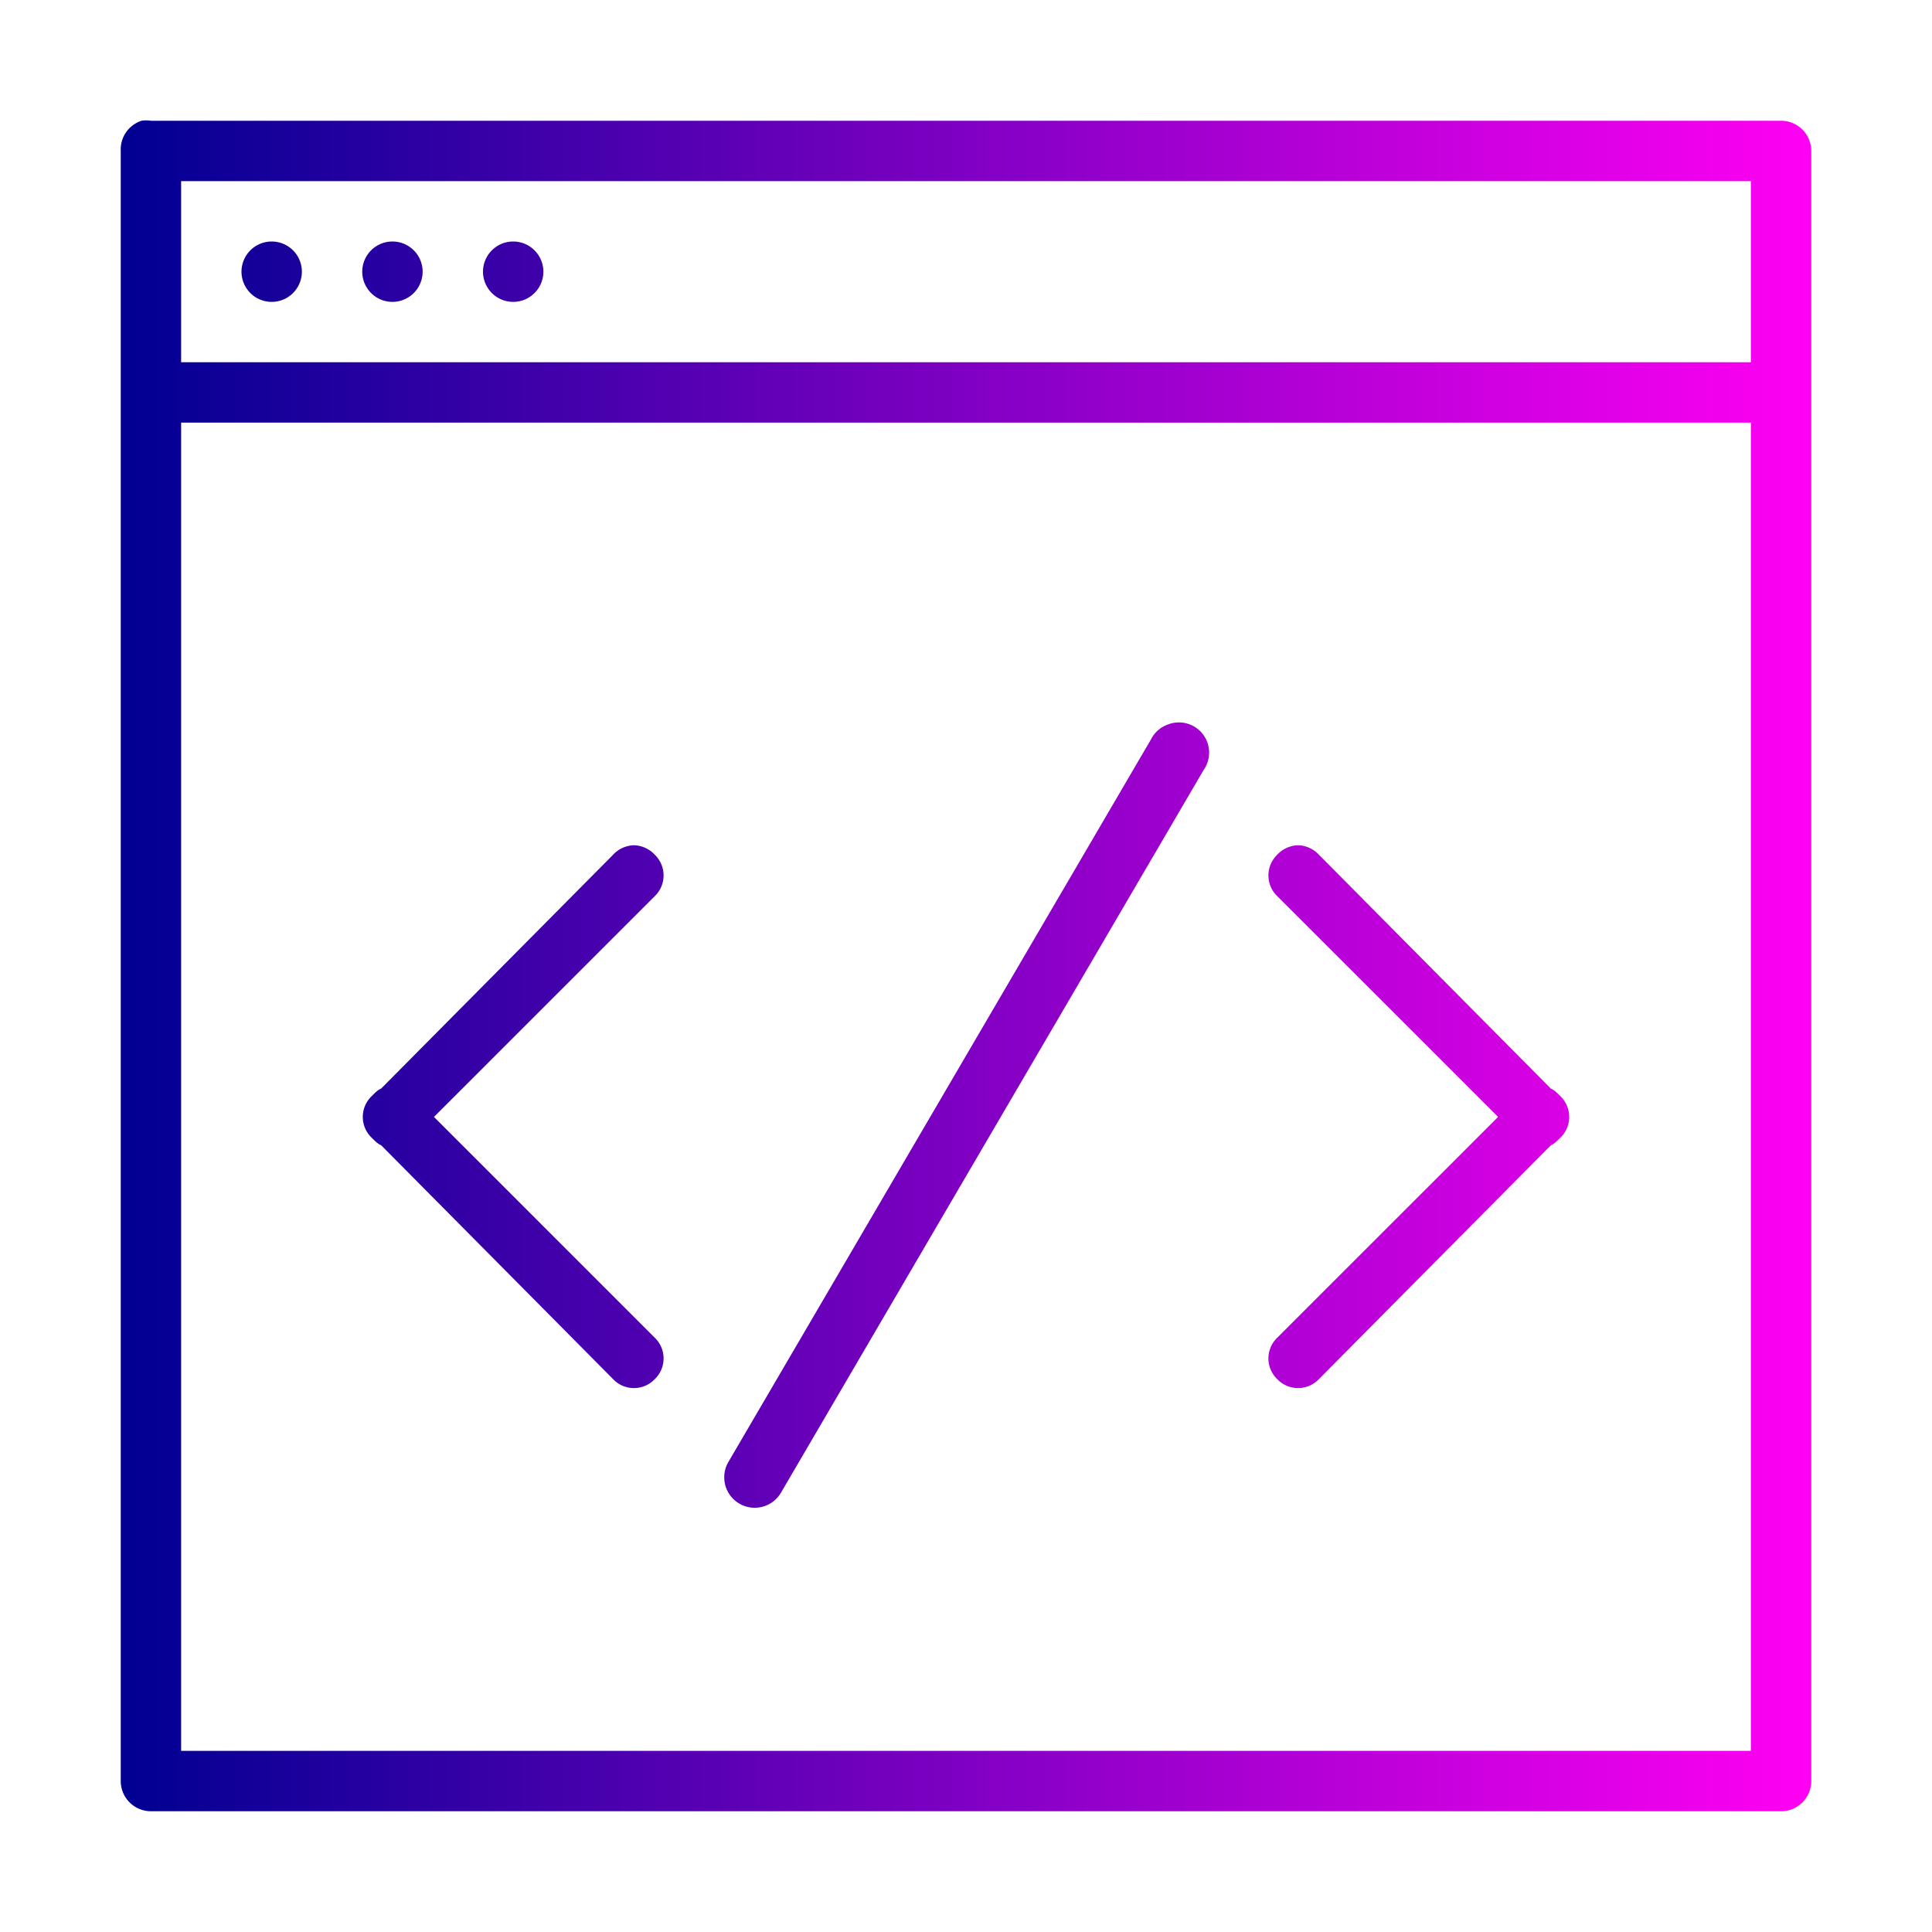 <svg xmlns="http://www.w3.org/2000/svg" xmlns:xlink="http://www.w3.org/1999/xlink" width="32" height="32"><defs><linearGradient id="a"><stop offset="0" stop-color="#000092"/><stop offset="1" stop-color="#ff00f3"/></linearGradient><linearGradient id="b" x1="1.999" x2="30" y1="15.997" y2="15.997" gradientUnits="userSpaceOnUse" xlink:href="#a"/></defs><path style="text-indent:0;text-align:start;line-height:normal;text-transform:none;block-progression:tb;marker:none;-inkscape-font-specification:Sans" fill="url(#b)" d="M2.344 2A.5.5 0 0 0 2 2.5v27a.5.5 0 0 0 .5.5h27a.5.5 0 0 0 .5-.5v-27a.5.5 0 0 0-.5-.5h-27a.5.5 0 0 0-.156 0zM3 3h26v3H3V3zm1.5 1a.5.5 0 1 0 0 1 .5.5 0 0 0 0-1zm2 0a.5.5 0 1 0 0 1 .5.5 0 0 0 0-1zm2 0a.5.5 0 1 0 0 1 .5.5 0 0 0 0-1zM3 7h26v22H3V7zm16.469 4.969a.5.5 0 0 0-.125.031.5.5 0 0 0-.282.25l-7 11.969a.504.504 0 1 0 .876.5l7-11.969a.5.5 0 0 0-.47-.781zM10.5 14a.488.488 0 0 0-.344.156l-3.844 3.875c-.06.025-.107.076-.156.125a.476.476 0 0 0 0 .688c.05.049.096.1.157.125l3.843 3.875a.476.476 0 0 0 .688 0 .476.476 0 0 0 0-.688L7.188 18.5l3.656-3.656a.476.476 0 0 0 0-.688A.487.487 0 0 0 10.5 14zm11 0a.488.488 0 0 0-.344.156.476.476 0 0 0 0 .688l3.657 3.656-3.657 3.656a.476.476 0 0 0 0 .688.476.476 0 0 0 .688 0l3.843-3.875c.06-.025.108-.076.157-.125a.476.476 0 0 0 0-.688c-.05-.049-.096-.1-.157-.125l-3.843-3.875A.488.488 0 0 0 21.5 14z" color="#000" font-family="Sans" font-weight="400" overflow="visible"/></svg>